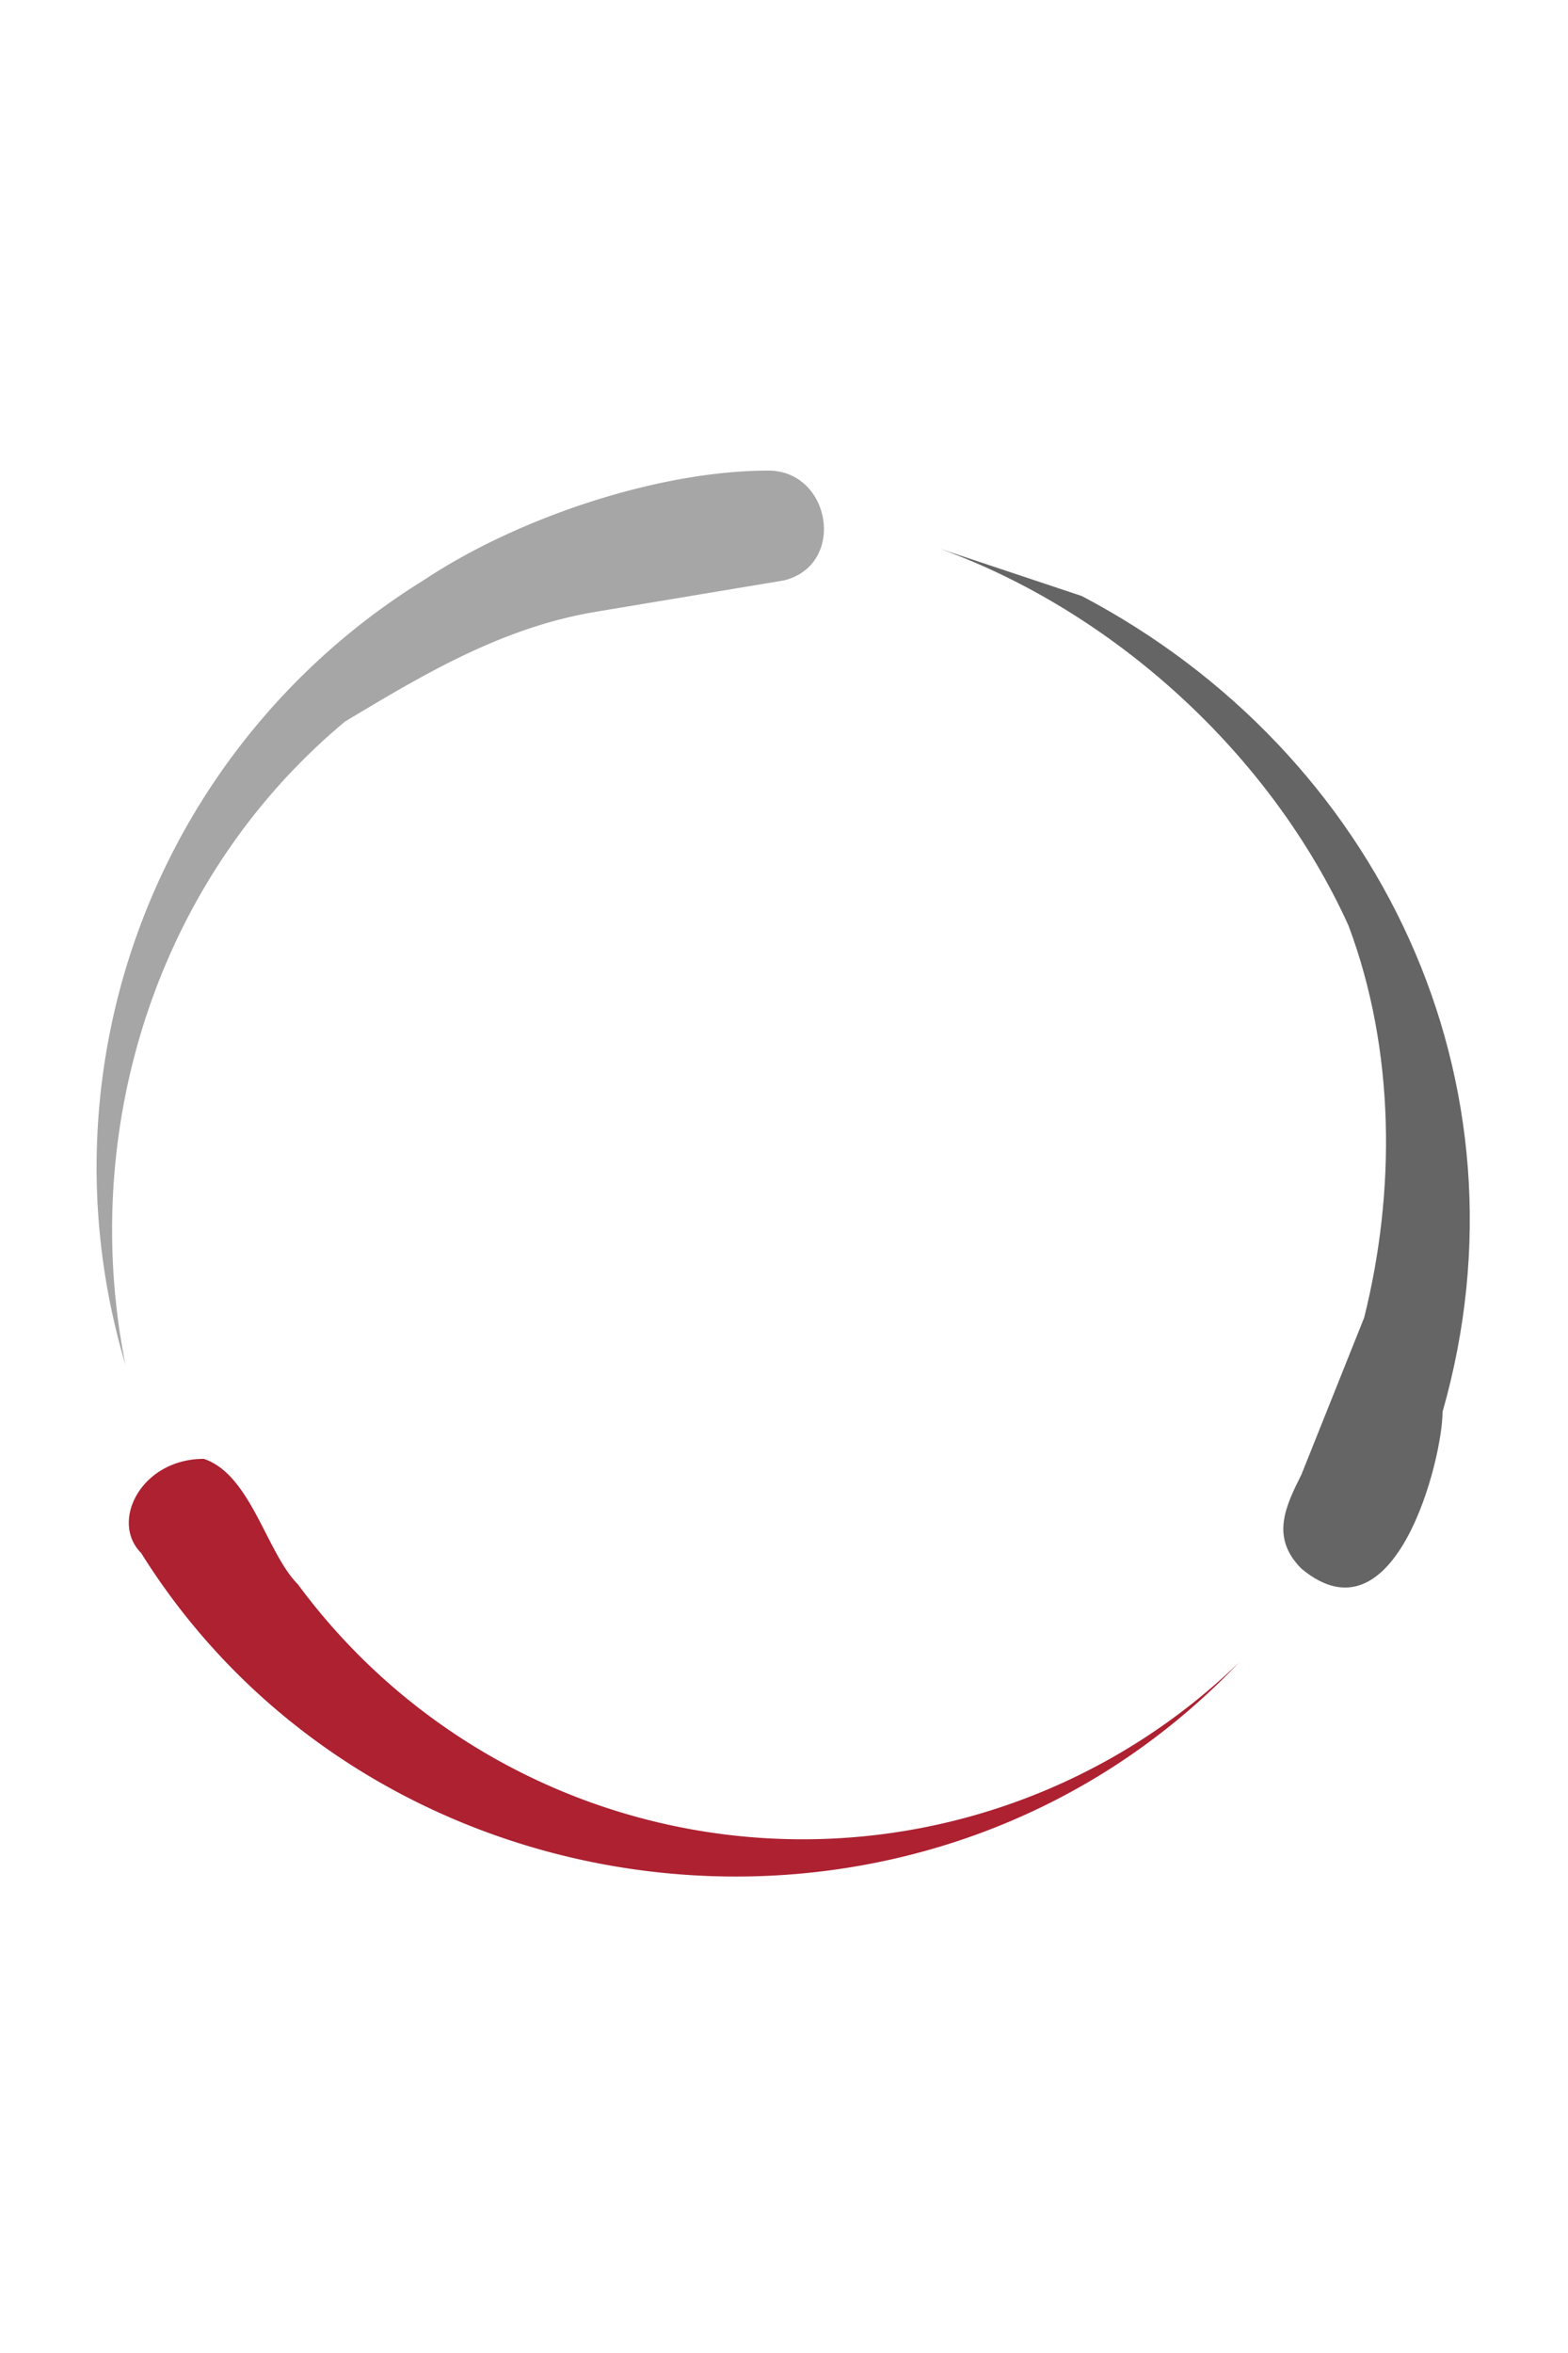 <svg width="360" height="540" viewBox="0 0 100 100" xmlns="http://www.w3.org/2000/svg">
    <g transform="matrix(-1 0 0 1 100 0)">
        <animateTransform attributeName="transform" type="rotate" repeatCount="indefinite" values="360 50 50;0 50 50"
            keyTimes="0;1" dur="2s" keySplines="0.5 0.5 0.5 0.5" calcMode="spline" />
        <path fill="#ad2131" d="M91 74c-15 24-50 28-70 7a40 40 0 0 0 60-5c2-2 3-7 6-8 4 0 6 4 4 6z" />
        <path fill="#a6a6a6"
            d="M51 5c-4 0-5 6-1 7l6 1 6 1c6 1 11 4 16 7 12 10 17 26 14 41a44 44 0 0 0-19-50c-6-4-15-7-22-7z" />
        <path fill="#666565"
            d="M31 13C12 23 2 44 8 65c0 3 3 15 9 10 2-2 1-4 0-6l-4-10c-2-8-2-17 1-25 5-11 15-20 26-24l-9 3z" />
    </g>
</svg>